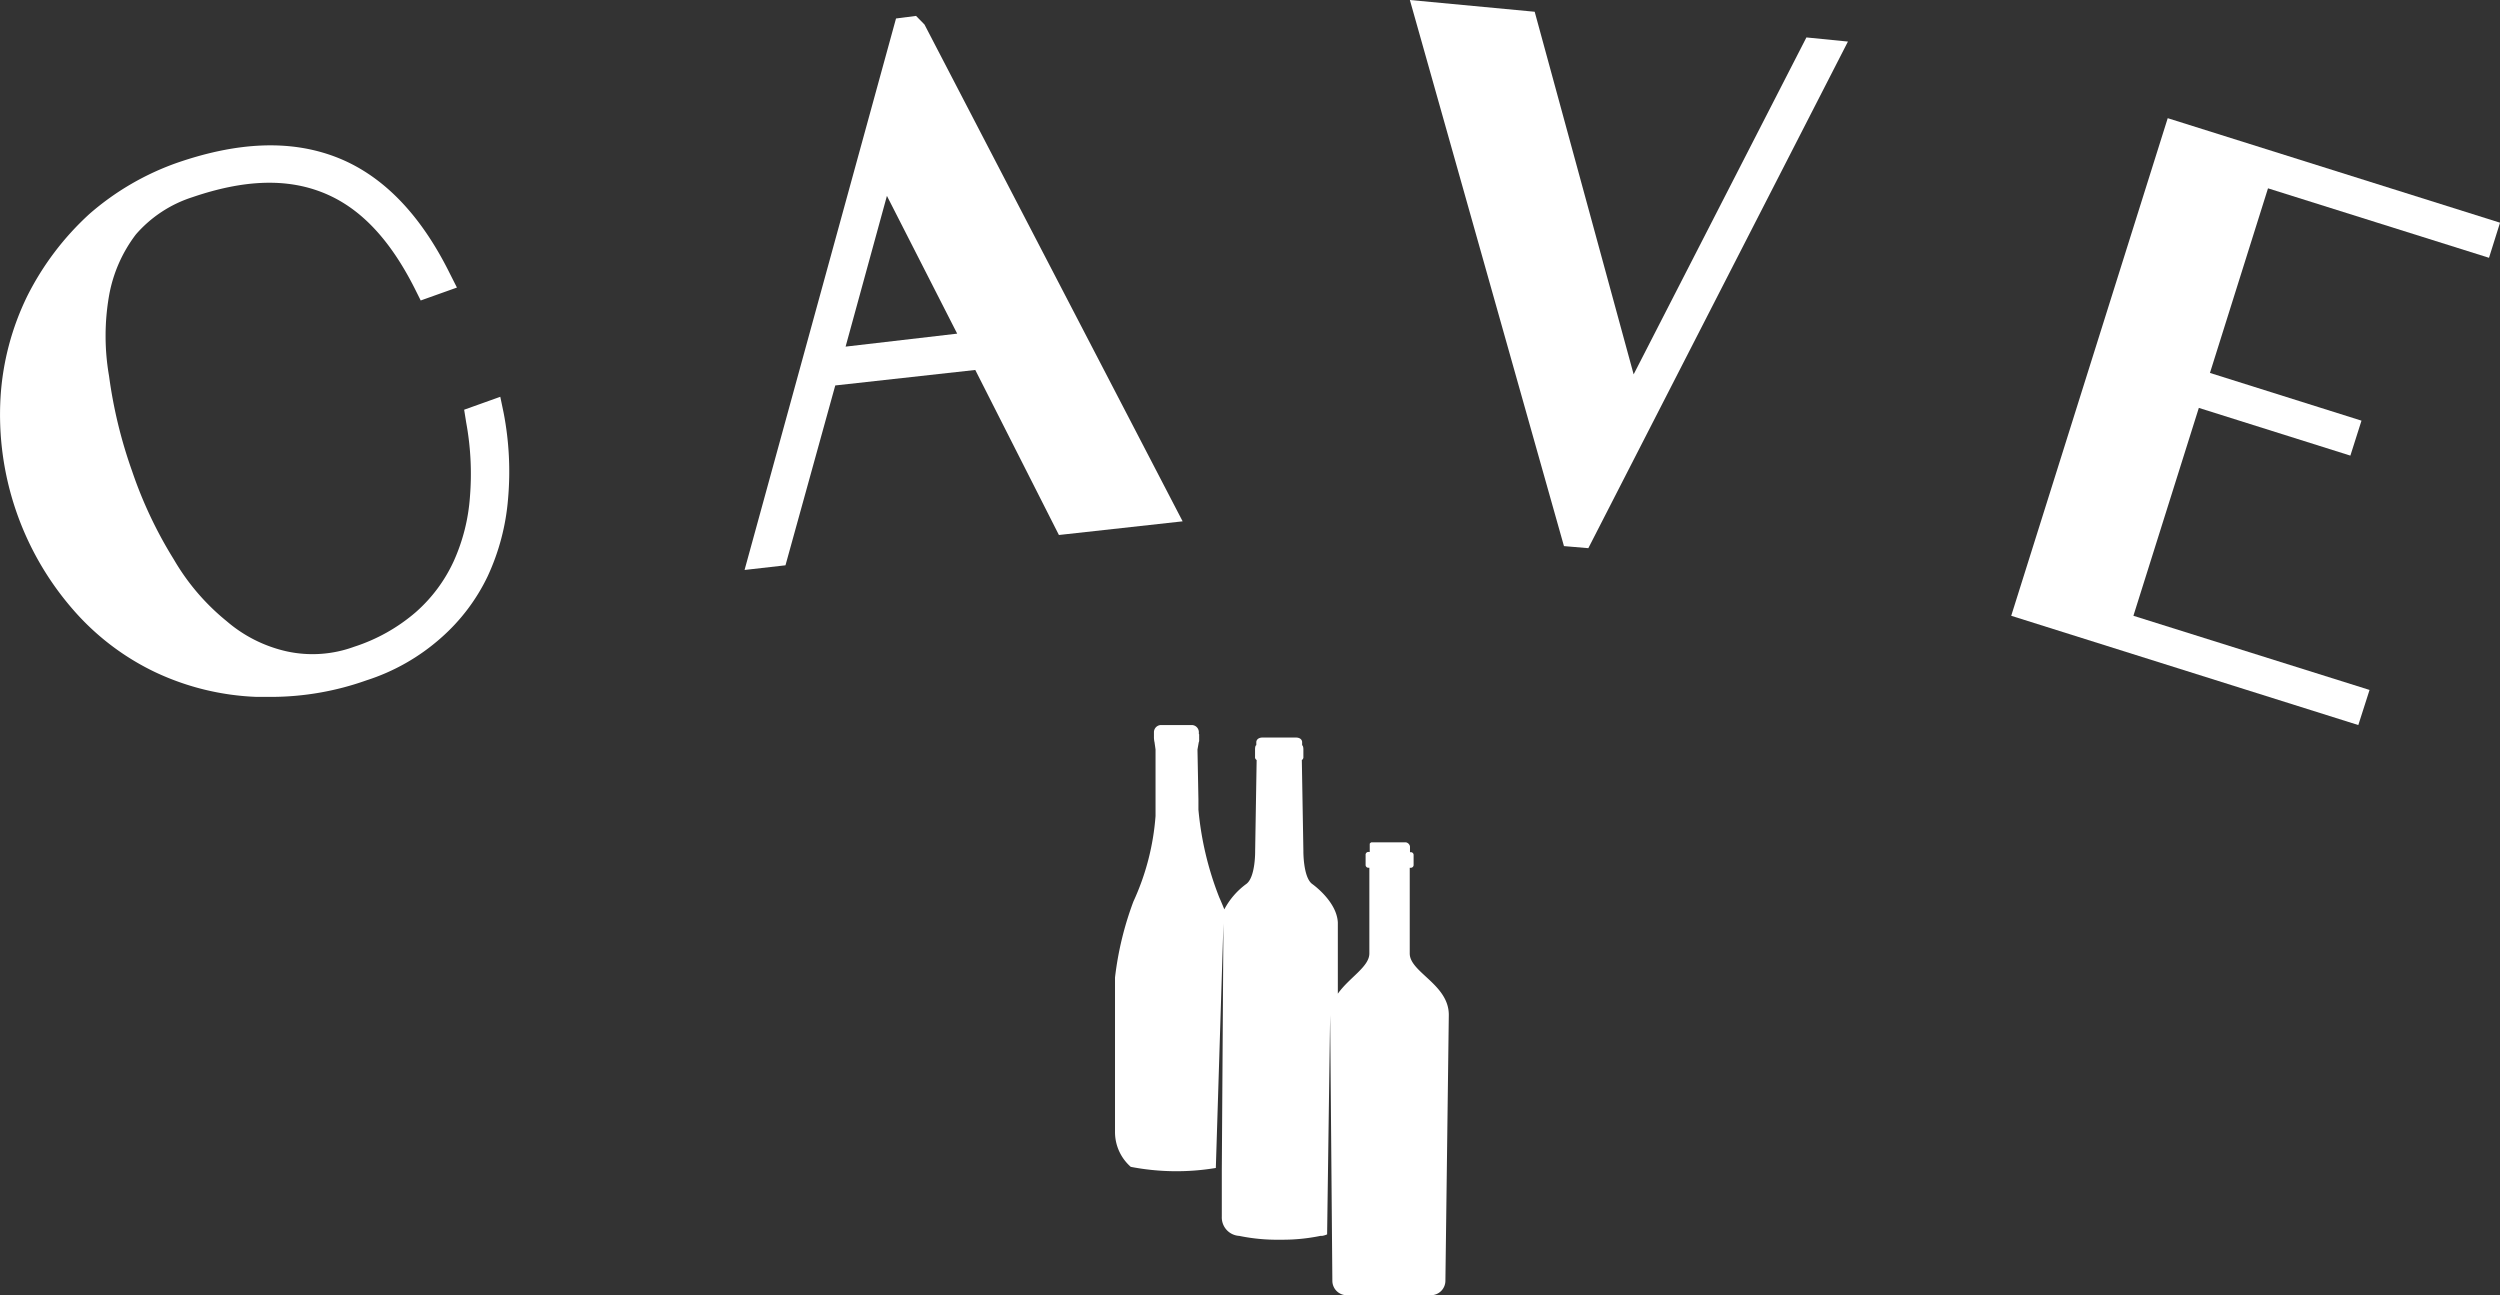 <svg xmlns="http://www.w3.org/2000/svg" width="181.467" height="94.013" viewBox="0 0 181.467 94.013"><rect x="0" y="0" width="181.467" height="94.013" fill="#333333" stroke="none"/><defs><style>.a{fill:#fff;}</style></defs><g transform="translate(-31.341 -312.712)"><g transform="translate(31.341 312.712)"><path class="a" d="M57.374,81.31l-2.623.938.15.938a20.6,20.6,0,0,1,.272,5.368,13.721,13.721,0,0,1-1.179,4.689,11.086,11.086,0,0,1-2.745,3.692,12.892,12.892,0,0,1-4.486,2.52,8.769,8.769,0,0,1-4.871.338A10.035,10.035,0,0,1,37.516,97.6a16.347,16.347,0,0,1-3.848-4.5,30.911,30.911,0,0,1-3.017-6.387,34.1,34.1,0,0,1-1.676-6.912,17.044,17.044,0,0,1,0-5.827,10.3,10.3,0,0,1,1.948-4.449,9.113,9.113,0,0,1,4.092-2.7c3.751-1.282,6.84-1.394,9.5-.328s4.824,3.336,6.652,6.959l.431.863,2.629-.938L53.7,72.338c-2.154-4.345-4.936-7.165-8.281-8.441s-7.156-1.057-11.407.394a19.554,19.554,0,0,0-6.465,3.751,20.545,20.545,0,0,0-4.5,5.94A19.382,19.382,0,0,0,21.1,81.335h0a21.549,21.549,0,0,0,5.218,15.371,18.351,18.351,0,0,0,6.04,4.608,18.876,18.876,0,0,0,7.334,1.779h1.154a20.714,20.714,0,0,0,6.809-1.2,15.078,15.078,0,0,0,5.405-3.073,13.992,13.992,0,0,0,3.4-4.486,16.484,16.484,0,0,0,1.479-5.627,22.474,22.474,0,0,0-.319-6.218Z" transform="translate(-21.06 -52.508)"/><path class="a" d="M206.388,33l-1.454.188L193.94,73.218l2.97-.338,3.614-13.055L210.687,58.7l6.071,11.979,8.981-.991L207,33.625Zm-5.114,24.006,3-10.942,5.1,10Z" transform="translate(-139.895 -31.846)"/><path class="a" d="M364.663,56.483,357.48,30.163l-9.06-.853,11.185,39.64,1.769.15,18.844-36.773-3.014-.3Z" transform="translate(-246.082 -29.31)"/><path class="a" d="M522.731,66.885l.8-2.548L499.41,56.75,488.05,92.87l25.194,7.931.816-2.548L496.919,92.87l4.749-15.09,11,3.464.807-2.538-11-3.464,4.214-13.4Z" transform="translate(-342.062 -48.172)"/><path class="a" d="M301.345,214.227v-6.221h.081a.2.2,0,0,0,.2-.2v-.732h0a.2.2,0,0,0-.2-.2h-.062v-.406a.578.578,0,0,0-.016-.072h0a.381.381,0,0,0-.284-.238h-2.5a.266.266,0,0,0-.122.1v.022h0v.578h-.081a.2.2,0,0,0-.219.181.1.1,0,0,0,0,.044v.722h0a.2.2,0,0,0,.2.2h.072v6.221c0,.966-1.46,1.748-2.288,2.92v-5.161c-.072-1.563-1.876-2.814-1.876-2.814-.647-.5-.625-2.385-.625-2.385l-.113-6.6a.238.238,0,0,0,.113-.234v-.528c0-.288-.091-.313-.091-.313v-.244c-.034-.313-.413-.313-.413-.313h-2.5s-.369,0-.413.313v.241s-.091,0-.091.313v.528a.234.234,0,0,0,.116.234l-.109,6.6s.031,1.876-.625,2.385a5.417,5.417,0,0,0-1.613,1.857c-.216-.538-.369-.875-.369-.875a23.017,23.017,0,0,1-1.51-6.362v-.747l-.069-3.617.091-.519a.536.536,0,0,0,.031-.1v-.5h-.022v-.144a.522.522,0,0,0-.522-.516H283.3a.522.522,0,0,0-.522.516h0v.144h0v.184a1.677,1.677,0,0,0,.044.416l.072.516v4.83a17.992,17.992,0,0,1-1.607,6.205,23.4,23.4,0,0,0-1.335,5.515v11.113h0v.131a3.358,3.358,0,0,0,1.144,2.5,17.438,17.438,0,0,0,6.174.081l.553-17.747-.119,17.907v3.37a1.341,1.341,0,0,0,1.266,1.4,13.542,13.542,0,0,0,2.948.278h.172a13.546,13.546,0,0,0,2.773-.278h.116a1.426,1.426,0,0,0,.369-.109l.219-15.915.131,15.671h0l.031,3.623a1.05,1.05,0,0,0,1.044,1.038h6.115A1.054,1.054,0,0,0,303.934,238l.247-19.291C304.206,216.478,301.345,215.6,301.345,214.227Z" transform="translate(-199.017 -145.017)"/></g></g></svg>